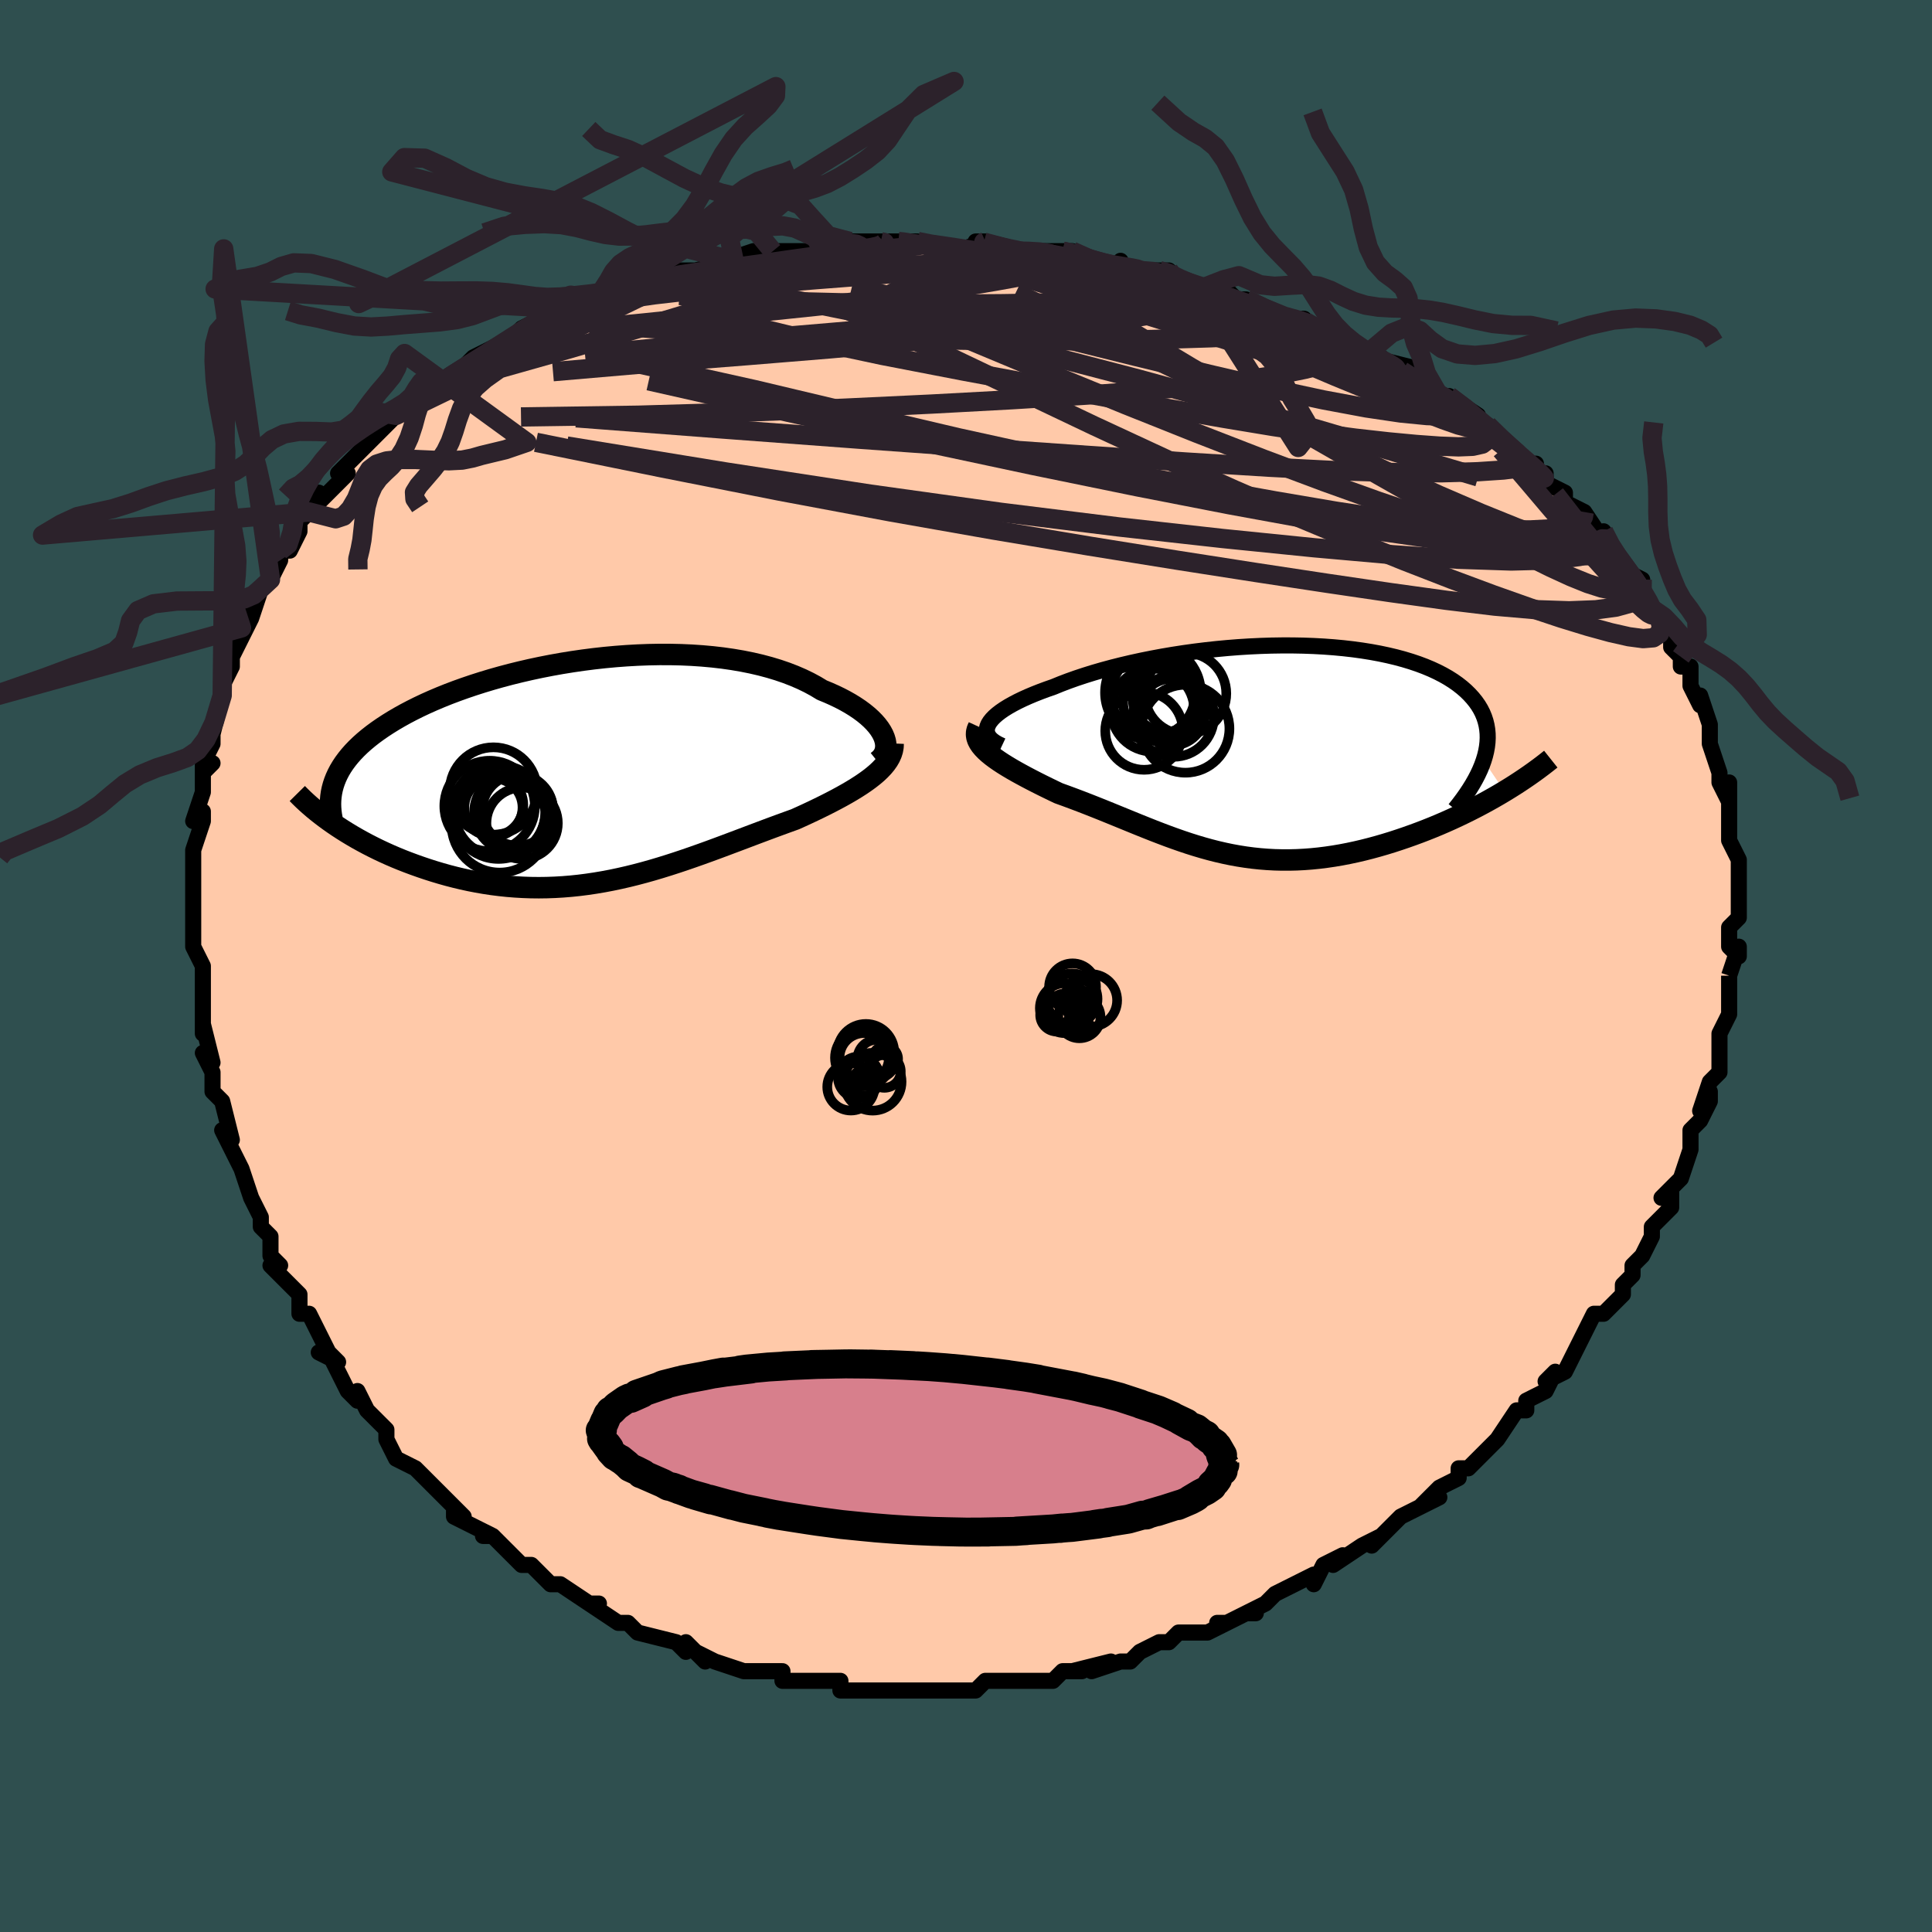 <svg viewBox="-100 -100 200 200" xmlns="http://www.w3.org/2000/svg" width="400" height="400" id="face-svg"><defs><clipPath id="leftEyeClipPath"><polyline points="30.425,-3.804,30.252,-4.129,30.04,-4.457,29.789,-4.787,29.501,-5.116,29.176,-5.444,28.815,-5.77,28.419,-6.093,27.989,-6.411,27.525,-6.723,27.029,-7.03,26.502,-7.329,25.945,-7.62,25.358,-7.902,24.743,-8.175,24.101,-8.439,23.445,-8.835,22.748,-9.212,22.009,-9.57,21.232,-9.906,20.417,-10.221,19.566,-10.513,18.68,-10.781,17.762,-11.026,16.813,-11.246,15.836,-11.442,14.833,-11.613,13.806,-11.76,12.758,-11.881,11.69,-11.978,10.605,-12.051,9.506,-12.1,8.395,-12.125,7.274,-12.127,6.146,-12.106,5.014,-12.063,3.879,-11.999,2.745,-11.914,1.612,-11.809,0.485,-11.684,-0.636,-11.54,-1.748,-11.379,-2.849,-11.201,-3.937,-11.006,-5.01,-10.796,-6.067,-10.571,-7.105,-10.332,-8.123,-10.081,-9.119,-9.817,-10.093,-9.542,-11.043,-9.256,-11.967,-8.961,-12.865,-8.657,-13.735,-8.345,-14.578,-8.026,-15.392,-7.699,-16.176,-7.367,-16.931,-7.03,-17.656,-6.688,-18.35,-6.342,-19.015,-5.993,-19.649,-5.641,-20.254,-5.287,-20.83,-4.93,-21.377,-4.573,-21.896,-4.214,-22.388,-3.854,-22.852,-3.49,-23.29,-3.125,-23.701,-2.757,-24.085,-2.387,-24.442,-2.015,-24.773,-1.641,-25.077,-1.265,-25.356,-0.888,-25.608,-0.51,-25.835,-0.13,-26.036,0.251,-26.212,0.633,-26.364,1.016,-26.485,5.39,-26.026,5.701,-25.552,6.01,-25.062,6.317,-24.558,6.621,-24.038,6.923,-23.504,7.22,-22.956,7.514,-22.394,7.802,-21.818,8.086,-21.229,8.363,-20.628,8.634,-20.014,8.898,-19.388,9.155,-18.75,9.403,-18.099,9.645,-17.432,9.881,-16.75,10.111,-16.054,10.333,-15.345,10.545,-14.622,10.748,-13.888,10.938,-13.142,11.116,-12.385,11.281,-11.619,11.43,-10.843,11.565,-10.059,11.683,-9.266,11.784,-8.467,11.868,-7.661,11.933,-6.849,11.98,-6.031,12.009,-5.209,12.018,-4.383,12.007,-3.553,11.977,-2.719,11.928,-1.883,11.86,-1.045,11.772,-0.205,11.665,0.636,11.54,1.479,11.397,2.322,11.237,3.165,11.059,4.009,10.866,4.852,10.657,5.695,10.434,6.538,10.197,7.379,9.947,8.219,9.686,9.059,9.415,9.896,9.135,10.732,8.846,11.567,8.551,12.399,8.251,13.229,7.946,14.056,7.638,14.88,7.329,15.702,7.019,16.52,6.71,17.333,6.403,18.143,6.099,18.947,5.799,19.745,5.505,20.537,5.216,21.321,4.934,21.964,4.643,22.597,4.352,23.219,4.059,23.829,3.765,24.426,3.47,25.009,3.174,25.576,2.877,26.127,2.58,26.661,2.28,27.175,1.98,27.669,1.678,28.141,1.375,28.589,1.069,29.013,0.761,29.409,0.451"></polyline></clipPath><clipPath id="rightEyeClipPath"><polyline points="-29.23,-2.764,-29.072,-3.019,-28.866,-3.276,-28.614,-3.536,-28.316,-3.797,-27.975,-4.059,-27.592,-4.322,-27.168,-4.584,-26.704,-4.846,-26.204,-5.107,-25.667,-5.366,-25.095,-5.623,-24.49,-5.877,-23.853,-6.128,-23.186,-6.376,-22.49,-6.619,-21.744,-6.924,-20.956,-7.224,-20.128,-7.518,-19.262,-7.806,-18.361,-8.086,-17.426,-8.357,-16.459,-8.619,-15.464,-8.87,-14.442,-9.11,-13.396,-9.338,-12.329,-9.553,-11.243,-9.755,-10.141,-9.942,-9.027,-10.114,-7.901,-10.271,-6.768,-10.411,-5.63,-10.535,-4.489,-10.642,-3.348,-10.732,-2.211,-10.803,-1.078,-10.857,0.046,-10.893,1.16,-10.91,2.262,-10.909,3.348,-10.889,4.417,-10.85,5.467,-10.793,6.496,-10.717,7.502,-10.623,8.482,-10.511,9.436,-10.38,10.362,-10.232,11.257,-10.067,12.122,-9.884,12.955,-9.685,13.755,-9.469,14.52,-9.238,15.25,-8.992,15.945,-8.731,16.604,-8.456,17.226,-8.167,17.812,-7.866,18.361,-7.553,18.873,-7.229,19.349,-6.894,19.789,-6.549,20.194,-6.195,20.563,-5.833,20.899,-5.463,21.202,-5.087,21.472,-4.704,21.709,-4.311,21.913,-3.909,22.083,-3.499,22.221,-3.08,22.326,-2.654,22.399,-2.22,22.44,-1.778,22.449,-1.33,22.426,-0.875,22.372,-0.414,22.287,0.054,22.172,0.527,22.027,1.005,24.184,4.197,23.629,4.528,23.061,4.856,22.48,5.182,21.887,5.505,21.282,5.825,20.666,6.14,20.039,6.451,19.402,6.757,18.755,7.058,18.099,7.352,17.435,7.639,16.763,7.919,16.083,8.191,15.397,8.455,14.701,8.712,13.994,8.963,13.275,9.207,12.548,9.444,11.812,9.67,11.068,9.886,10.319,10.09,9.564,10.282,8.805,10.459,8.043,10.622,7.279,10.769,6.513,10.899,5.745,11.012,4.978,11.108,4.211,11.185,3.445,11.243,2.681,11.282,1.918,11.301,1.158,11.301,0.4,11.282,-0.355,11.242,-1.108,11.183,-1.857,11.104,-2.604,11.006,-3.348,10.889,-4.09,10.754,-4.828,10.6,-5.565,10.43,-6.3,10.243,-7.033,10.04,-7.765,9.823,-8.497,9.592,-9.228,9.347,-9.959,9.091,-10.691,8.825,-11.424,8.548,-12.159,8.264,-12.895,7.972,-13.635,7.675,-14.377,7.373,-15.122,7.068,-15.871,6.762,-16.623,6.455,-17.379,6.148,-18.139,5.844,-18.902,5.543,-19.667,5.246,-20.436,4.955,-21.205,4.67,-21.976,4.392,-22.56,4.113,-23.135,3.833,-23.701,3.554,-24.256,3.275,-24.799,2.996,-25.328,2.718,-25.843,2.441,-26.342,2.165,-26.823,1.89,-27.284,1.615,-27.723,1.342,-28.139,1.069,-28.529,0.797,-28.891,0.526,-29.223,0.255"></polyline></clipPath><filter id="fuzzy"><feTurbulence id="turbulence" baseFrequency="0.05" numOctaves="3" type="noise" result="noise"></feTurbulence><feDisplacementMap in="SourceGraphic" in2="noise" scale="2"></feDisplacementMap></filter><linearGradient id="rainbowGradient" x1="0%" y1="0%" x2="100%" y2="0%"><stop offset="0%" style="stop-color: rgb(165, 42, 42);  stop-opacity: 1"></stop><stop offset="50%" style="stop-color: rgb(220, 208, 186);  stop-opacity: 1"></stop><stop offset="100%" style="stop-color: rgb(185, 55, 55);  stop-opacity: 1"></stop></linearGradient></defs><title>That&#39;s an ugly face</title><desc>CREATED BY XUAN TANG, MORE INFO AT TXSTC55.GITHUB.IO</desc><rect x="-100" y="-100" width="100%" height="100%" opacity="1" fill="rgb(47, 79, 79)"></rect><polyline id="faceContour" points="79,1,79,1,79,3,79,2,79,4,79,5,78,7,78,8,78,10,78,11,77,12,77,12,76,15,77,13,77,14,76,16,75,17,75,19,75,19,74,22,74,22,73,23,72,24,73,23,73,25,71,27,71,28,70,30,69,31,69,32,68,33,68,34,67,35,66,36,66,36,66,36,65,36,63,40,63,40,63,40,62,42,60,43,61,42,60,44,58,45,58,46,57,46,55,49,55,49,54,50,54,50,52,52,52,52,51,52,51,53,49,54,47,56,49,55,45,57,44,58,43,59,42,60,43,59,41,60,41,60,38,62,39,61,37,62,36,64,36,63,32,65,31,66,31,66,29,67,30,67,29,67,27,68,26,68,27,68,25,69,22,69,21,70,21,70,20,70,18,71,17,72,16,72,13,73,15,72,11,73,12,73,10,73,10,73,10,73,9,74,5,74,4,74,3,74,2,74,2,74,1,75,-1,75,-4,75,-5,75,-6,75,-5,75,-6,75,-8,75,-9,75,-10,75,-11,75,-13,75,-13,74,-15,74,-18,74,-17,74,-19,74,-19,73,-22,73,-22,73,-22,73,-23,73,-26,72,-28,71,-27,72,-29,70,-29,71,-30,70,-30,70,-34,69,-35,68,-35,68,-36,68,-36,68,-39,66,-38,66,-39,66,-42,64,-43,64,-43,64,-44,63,-45,62,-45,62,-46,62,-48,60,-49,59,-50,59,-49,59,-53,57,-53,56,-52,57,-54,55,-54,55,-57,52,-57,52,-57,52,-59,51,-60,49,-60,49,-60,48,-62,46,-62,46,-63,44,-63,45,-64,44,-66,40,-67,40,-65,41,-66,40,-68,36,-69,36,-69,35,-69,34,-70,33,-72,31,-71,31,-72,30,-72,28,-73,27,-73,26,-73,26,-74,24,-74,24,-75,21,-75,21,-76,19,-77,17,-76,18,-77,14,-78,13,-78,13,-78,11,-79,9,-78,10,-79,6,-79,7,-79,6,-79,2,-79,4,-79,3,-79,0,-80,-2,-80,-3,-80,-5,-80,-6,-80,-5,-80,-9,-80,-9,-80,-9,-80,-11,-80,-12,-79,-15,-79,-16,-80,-15,-79,-18,-79,-20,-78,-21,-79,-20,-79,-21,-78,-23,-78,-24,-77,-28,-77,-28,-77,-29,-77,-29,-76,-31,-76,-32,-76,-32,-74,-36,-75,-35,-74,-36,-73,-39,-74,-37,-73,-39,-72,-40,-71,-42,-71,-43,-70,-43,-69,-45,-69,-46,-68,-47,-67,-49,-68,-47,-66,-49,-64,-51,-65,-51,-63,-53,-63,-53,-62,-54,-63,-53,-61,-55,-59,-57,-59,-57,-57,-58,-57,-58,-56,-59,-56,-60,-55,-60,-52,-62,-52,-62,-51,-63,-49,-64,-47,-65,-47,-65,-46,-66,-44,-67,-42,-67,-44,-67,-42,-68,-41,-68,-38,-69,-37,-70,-36,-70,-35,-70,-37,-70,-32,-71,-32,-71,-30,-72,-31,-72,-27,-72,-28,-72,-24,-73,-25,-73,-22,-74,-21,-74,-20,-74,-19,-74,-16,-74,-16,-74,-16,-74,-15,-75,-12,-75,-11,-75,-11,-75,-7,-75,-6,-75,-8,-75,-5,-75,-5,-75,-1,-74,2,-75,1,-75,2,-75,6,-74,5,-74,5,-74,10,-74,10,-74,11,-74,13,-73,15,-72,16,-73,16,-72,19,-72,20,-72,21,-72,22,-71,22,-71,24,-70,27,-70,28,-69,28,-69,29,-69,31,-68,33,-67,35,-67,34,-67,37,-66,36,-66,39,-65,40,-64,42,-63,41,-64,43,-63,42,-63,46,-62,45,-61,46,-61,49,-59,51,-58,50,-59,53,-57,52,-57,54,-56,54,-56,56,-54,56,-54,58,-52,59,-52,59,-51,60,-51,60,-50,62,-49,62,-48,64,-47,64,-46,64,-47,66,-44,66,-45,67,-43,67,-43,68,-41,70,-40,70,-39,71,-37,71,-37,72,-36,73,-35,73,-33,74,-32,74,-31,75,-31,75,-30,75,-29,76,-27,76,-28,77,-25,77,-25,77,-23,77,-23,77,-23,78,-20,78,-19,79,-17,79,-19,79,-17,79,-15,79,-14,79,-13,80,-11,80,-11,80,-9,80,-9,80,-8,80,-7,80,-5,79,-4,79,-2,80,-1,80,-2,79,1,79,1" fill="#ffc9a9" stroke="black" stroke-width="1.667" stroke-linejoin="round" filter="url(#fuzzy)"></polyline><g transform="translate(31.558 -22.276)"><polyline id="rightCountour" points="-29.23,-2.764,-29.072,-3.019,-28.866,-3.276,-28.614,-3.536,-28.316,-3.797,-27.975,-4.059,-27.592,-4.322,-27.168,-4.584,-26.704,-4.846,-26.204,-5.107,-25.667,-5.366,-25.095,-5.623,-24.49,-5.877,-23.853,-6.128,-23.186,-6.376,-22.49,-6.619,-21.744,-6.924,-20.956,-7.224,-20.128,-7.518,-19.262,-7.806,-18.361,-8.086,-17.426,-8.357,-16.459,-8.619,-15.464,-8.87,-14.442,-9.11,-13.396,-9.338,-12.329,-9.553,-11.243,-9.755,-10.141,-9.942,-9.027,-10.114,-7.901,-10.271,-6.768,-10.411,-5.63,-10.535,-4.489,-10.642,-3.348,-10.732,-2.211,-10.803,-1.078,-10.857,0.046,-10.893,1.16,-10.91,2.262,-10.909,3.348,-10.889,4.417,-10.85,5.467,-10.793,6.496,-10.717,7.502,-10.623,8.482,-10.511,9.436,-10.38,10.362,-10.232,11.257,-10.067,12.122,-9.884,12.955,-9.685,13.755,-9.469,14.52,-9.238,15.25,-8.992,15.945,-8.731,16.604,-8.456,17.226,-8.167,17.812,-7.866,18.361,-7.553,18.873,-7.229,19.349,-6.894,19.789,-6.549,20.194,-6.195,20.563,-5.833,20.899,-5.463,21.202,-5.087,21.472,-4.704,21.709,-4.311,21.913,-3.909,22.083,-3.499,22.221,-3.08,22.326,-2.654,22.399,-2.22,22.44,-1.778,22.449,-1.33,22.426,-0.875,22.372,-0.414,22.287,0.054,22.172,0.527,22.027,1.005,24.184,4.197,23.629,4.528,23.061,4.856,22.48,5.182,21.887,5.505,21.282,5.825,20.666,6.14,20.039,6.451,19.402,6.757,18.755,7.058,18.099,7.352,17.435,7.639,16.763,7.919,16.083,8.191,15.397,8.455,14.701,8.712,13.994,8.963,13.275,9.207,12.548,9.444,11.812,9.67,11.068,9.886,10.319,10.09,9.564,10.282,8.805,10.459,8.043,10.622,7.279,10.769,6.513,10.899,5.745,11.012,4.978,11.108,4.211,11.185,3.445,11.243,2.681,11.282,1.918,11.301,1.158,11.301,0.4,11.282,-0.355,11.242,-1.108,11.183,-1.857,11.104,-2.604,11.006,-3.348,10.889,-4.09,10.754,-4.828,10.6,-5.565,10.43,-6.3,10.243,-7.033,10.04,-7.765,9.823,-8.497,9.592,-9.228,9.347,-9.959,9.091,-10.691,8.825,-11.424,8.548,-12.159,8.264,-12.895,7.972,-13.635,7.675,-14.377,7.373,-15.122,7.068,-15.871,6.762,-16.623,6.455,-17.379,6.148,-18.139,5.844,-18.902,5.543,-19.667,5.246,-20.436,4.955,-21.205,4.67,-21.976,4.392,-22.56,4.113,-23.135,3.833,-23.701,3.554,-24.256,3.275,-24.799,2.996,-25.328,2.718,-25.843,2.441,-26.342,2.165,-26.823,1.89,-27.284,1.615,-27.723,1.342,-28.139,1.069,-28.529,0.797,-28.891,0.526,-29.223,0.255" fill="white" stroke="white" stroke-width="0" stroke-linejoin="round" filter="url(#fuzzy)"></polyline></g><g transform="translate(-39.008 -20.123)"><polyline id="leftCountour" points="30.425,-3.804,30.252,-4.129,30.04,-4.457,29.789,-4.787,29.501,-5.116,29.176,-5.444,28.815,-5.77,28.419,-6.093,27.989,-6.411,27.525,-6.723,27.029,-7.03,26.502,-7.329,25.945,-7.62,25.358,-7.902,24.743,-8.175,24.101,-8.439,23.445,-8.835,22.748,-9.212,22.009,-9.57,21.232,-9.906,20.417,-10.221,19.566,-10.513,18.68,-10.781,17.762,-11.026,16.813,-11.246,15.836,-11.442,14.833,-11.613,13.806,-11.76,12.758,-11.881,11.69,-11.978,10.605,-12.051,9.506,-12.1,8.395,-12.125,7.274,-12.127,6.146,-12.106,5.014,-12.063,3.879,-11.999,2.745,-11.914,1.612,-11.809,0.485,-11.684,-0.636,-11.54,-1.748,-11.379,-2.849,-11.201,-3.937,-11.006,-5.01,-10.796,-6.067,-10.571,-7.105,-10.332,-8.123,-10.081,-9.119,-9.817,-10.093,-9.542,-11.043,-9.256,-11.967,-8.961,-12.865,-8.657,-13.735,-8.345,-14.578,-8.026,-15.392,-7.699,-16.176,-7.367,-16.931,-7.03,-17.656,-6.688,-18.35,-6.342,-19.015,-5.993,-19.649,-5.641,-20.254,-5.287,-20.83,-4.93,-21.377,-4.573,-21.896,-4.214,-22.388,-3.854,-22.852,-3.49,-23.29,-3.125,-23.701,-2.757,-24.085,-2.387,-24.442,-2.015,-24.773,-1.641,-25.077,-1.265,-25.356,-0.888,-25.608,-0.51,-25.835,-0.13,-26.036,0.251,-26.212,0.633,-26.364,1.016,-26.485,5.39,-26.026,5.701,-25.552,6.01,-25.062,6.317,-24.558,6.621,-24.038,6.923,-23.504,7.22,-22.956,7.514,-22.394,7.802,-21.818,8.086,-21.229,8.363,-20.628,8.634,-20.014,8.898,-19.388,9.155,-18.75,9.403,-18.099,9.645,-17.432,9.881,-16.75,10.111,-16.054,10.333,-15.345,10.545,-14.622,10.748,-13.888,10.938,-13.142,11.116,-12.385,11.281,-11.619,11.43,-10.843,11.565,-10.059,11.683,-9.266,11.784,-8.467,11.868,-7.661,11.933,-6.849,11.98,-6.031,12.009,-5.209,12.018,-4.383,12.007,-3.553,11.977,-2.719,11.928,-1.883,11.86,-1.045,11.772,-0.205,11.665,0.636,11.54,1.479,11.397,2.322,11.237,3.165,11.059,4.009,10.866,4.852,10.657,5.695,10.434,6.538,10.197,7.379,9.947,8.219,9.686,9.059,9.415,9.896,9.135,10.732,8.846,11.567,8.551,12.399,8.251,13.229,7.946,14.056,7.638,14.88,7.329,15.702,7.019,16.52,6.71,17.333,6.403,18.143,6.099,18.947,5.799,19.745,5.505,20.537,5.216,21.321,4.934,21.964,4.643,22.597,4.352,23.219,4.059,23.829,3.765,24.426,3.47,25.009,3.174,25.576,2.877,26.127,2.58,26.661,2.28,27.175,1.98,27.669,1.678,28.141,1.375,28.589,1.069,29.013,0.761,29.409,0.451" fill="white" stroke="white" stroke-width="0" stroke-linejoin="round" filter="url(#fuzzy)"></polyline></g><g transform="translate(31.558 -22.276)"><polyline id="rightUpper" points="-27.839,-0.518,-28.243,-0.708,-28.584,-0.907,-28.864,-1.115,-29.085,-1.331,-29.246,-1.555,-29.351,-1.786,-29.4,-2.023,-29.396,-2.266,-29.338,-2.513,-29.23,-2.764,-29.072,-3.019,-28.866,-3.276,-28.614,-3.536,-28.316,-3.797,-27.975,-4.059,-27.592,-4.322,-27.168,-4.584,-26.704,-4.846,-26.204,-5.107,-25.667,-5.366,-25.095,-5.623,-24.49,-5.877,-23.853,-6.128,-23.186,-6.376,-22.49,-6.619,-21.744,-6.924,-20.956,-7.224,-20.128,-7.518,-19.262,-7.806,-18.361,-8.086,-17.426,-8.357,-16.459,-8.619,-15.464,-8.87,-14.442,-9.11,-13.396,-9.338,-12.329,-9.553,-11.243,-9.755,-10.141,-9.942,-9.027,-10.114,-7.901,-10.271,-6.768,-10.411,-5.63,-10.535,-4.489,-10.642,-3.348,-10.732,-2.211,-10.803,-1.078,-10.857,0.046,-10.893,1.16,-10.91,2.262,-10.909,3.348,-10.889,4.417,-10.85,5.467,-10.793,6.496,-10.717,7.502,-10.623,8.482,-10.511,9.436,-10.38,10.362,-10.232,11.257,-10.067,12.122,-9.884,12.955,-9.685,13.755,-9.469,14.52,-9.238,15.25,-8.992,15.945,-8.731,16.604,-8.456,17.226,-8.167,17.812,-7.866,18.361,-7.553,18.873,-7.229,19.349,-6.894,19.789,-6.549,20.194,-6.195,20.563,-5.833,20.899,-5.463,21.202,-5.087,21.472,-4.704,21.709,-4.311,21.913,-3.909,22.083,-3.499,22.221,-3.08,22.326,-2.654,22.399,-2.22,22.44,-1.778,22.449,-1.33,22.426,-0.875,22.372,-0.414,22.287,0.054,22.172,0.527,22.027,1.005,21.853,1.489,21.65,1.978,21.418,2.472,21.159,2.97,20.873,3.473,20.56,3.979,20.221,4.489,19.858,5.003,19.469,5.521,19.057,6.041" fill="none" stroke="black" stroke-width="1.667" stroke-linejoin="round" filter="url(#fuzzy)"></polyline><polyline id="rightLower" points="-30.256,-2.499,-30.387,-2.213,-30.457,-1.931,-30.469,-1.652,-30.427,-1.376,-30.335,-1.102,-30.194,-0.829,-30.01,-0.557,-29.785,-0.287,-29.522,-0.016,-29.223,0.255,-28.891,0.526,-28.529,0.797,-28.139,1.069,-27.723,1.342,-27.284,1.615,-26.823,1.89,-26.342,2.165,-25.843,2.441,-25.328,2.718,-24.799,2.996,-24.256,3.275,-23.701,3.554,-23.135,3.833,-22.56,4.113,-21.976,4.392,-21.205,4.67,-20.436,4.955,-19.667,5.246,-18.902,5.543,-18.139,5.844,-17.379,6.148,-16.623,6.455,-15.871,6.762,-15.122,7.068,-14.377,7.373,-13.635,7.675,-12.895,7.972,-12.159,8.264,-11.424,8.548,-10.691,8.825,-9.959,9.091,-9.228,9.347,-8.497,9.592,-7.765,9.823,-7.033,10.04,-6.3,10.243,-5.565,10.43,-4.828,10.6,-4.09,10.754,-3.348,10.889,-2.604,11.006,-1.857,11.104,-1.108,11.183,-0.355,11.242,0.4,11.282,1.158,11.301,1.918,11.301,2.681,11.282,3.445,11.243,4.211,11.185,4.978,11.108,5.745,11.012,6.513,10.899,7.279,10.769,8.043,10.622,8.805,10.459,9.564,10.282,10.319,10.09,11.068,9.886,11.812,9.67,12.548,9.444,13.275,9.207,13.994,8.963,14.701,8.712,15.397,8.455,16.083,8.191,16.763,7.919,17.435,7.639,18.099,7.352,18.755,7.058,19.402,6.757,20.039,6.451,20.666,6.14,21.282,5.825,21.887,5.505,22.48,5.182,23.061,4.856,23.629,4.528,24.184,4.197,24.726,3.865,25.255,3.532,25.769,3.198,26.27,2.863,26.756,2.529,27.229,2.194,27.687,1.86,28.132,1.526,28.562,1.193,28.979,0.861" fill="none" stroke="black" stroke-width="2.222" stroke-linejoin="round" filter="url(#fuzzy)"></polyline><!--[--><circle r="4.351" cx="-12.2" cy="-5.827" stroke="black" fill="none" stroke-width="1" filter="url(#fuzzy)" clip-path="url(#rightEyeClipPath)"></circle><circle r="4.221" cx="-8.835" cy="-5.931" stroke="black" fill="none" stroke-width="1" filter="url(#fuzzy)" clip-path="url(#rightEyeClipPath)"></circle><circle r="4.019" cx="-13.123" cy="-2.054" stroke="black" fill="none" stroke-width="1" filter="url(#fuzzy)" clip-path="url(#rightEyeClipPath)"></circle><circle r="4.115" cx="-11.184" cy="-5.092" stroke="black" fill="none" stroke-width="1" filter="url(#fuzzy)" clip-path="url(#rightEyeClipPath)"></circle><circle r="4.193" cx="-10.082" cy="-3.573" stroke="black" fill="none" stroke-width="1" filter="url(#fuzzy)" clip-path="url(#rightEyeClipPath)"></circle><circle r="4.953" cx="-12.212" cy="-6.026" stroke="black" fill="none" stroke-width="1" filter="url(#fuzzy)" clip-path="url(#rightEyeClipPath)"></circle><circle r="3.462" cx="-10.253" cy="-4.006" stroke="black" fill="none" stroke-width="1" filter="url(#fuzzy)" clip-path="url(#rightEyeClipPath)"></circle><circle r="3.409" cx="-10.886" cy="-5.379" stroke="black" fill="none" stroke-width="1" filter="url(#fuzzy)" clip-path="url(#rightEyeClipPath)"></circle><circle r="4.299" cx="-12.231" cy="-4.218" stroke="black" fill="none" stroke-width="1" filter="url(#fuzzy)" clip-path="url(#rightEyeClipPath)"></circle><circle r="4.553" cx="-8.842" cy="-2.289" stroke="black" fill="none" stroke-width="1" filter="url(#fuzzy)" clip-path="url(#rightEyeClipPath)"></circle><!--]--></g><g transform="translate(-39.008 -20.123)"><polyline id="leftUpper" points="29.839,-1.058,30.096,-1.264,30.308,-1.49,30.475,-1.735,30.597,-1.996,30.675,-2.272,30.709,-2.561,30.701,-2.86,30.65,-3.168,30.558,-3.483,30.425,-3.804,30.252,-4.129,30.04,-4.457,29.789,-4.787,29.501,-5.116,29.176,-5.444,28.815,-5.77,28.419,-6.093,27.989,-6.411,27.525,-6.723,27.029,-7.03,26.502,-7.329,25.945,-7.62,25.358,-7.902,24.743,-8.175,24.101,-8.439,23.445,-8.835,22.748,-9.212,22.009,-9.57,21.232,-9.906,20.417,-10.221,19.566,-10.513,18.68,-10.781,17.762,-11.026,16.813,-11.246,15.836,-11.442,14.833,-11.613,13.806,-11.76,12.758,-11.881,11.69,-11.978,10.605,-12.051,9.506,-12.1,8.395,-12.125,7.274,-12.127,6.146,-12.106,5.014,-12.063,3.879,-11.999,2.745,-11.914,1.612,-11.809,0.485,-11.684,-0.636,-11.54,-1.748,-11.379,-2.849,-11.201,-3.937,-11.006,-5.01,-10.796,-6.067,-10.571,-7.105,-10.332,-8.123,-10.081,-9.119,-9.817,-10.093,-9.542,-11.043,-9.256,-11.967,-8.961,-12.865,-8.657,-13.735,-8.345,-14.578,-8.026,-15.392,-7.699,-16.176,-7.367,-16.931,-7.03,-17.656,-6.688,-18.35,-6.342,-19.015,-5.993,-19.649,-5.641,-20.254,-5.287,-20.83,-4.93,-21.377,-4.573,-21.896,-4.214,-22.388,-3.854,-22.852,-3.49,-23.29,-3.125,-23.701,-2.757,-24.085,-2.387,-24.442,-2.015,-24.773,-1.641,-25.077,-1.265,-25.356,-0.888,-25.608,-0.51,-25.835,-0.13,-26.036,0.251,-26.212,0.633,-26.364,1.016,-26.491,1.4,-26.595,1.785,-26.675,2.17,-26.732,2.557,-26.767,2.943,-26.78,3.331,-26.771,3.719,-26.741,4.107,-26.691,4.496,-26.621,4.885" fill="none" stroke="black" stroke-width="2.222" stroke-linejoin="round" filter="url(#fuzzy)"></polyline><polyline id="leftLower" points="31.467,-2.917,31.451,-2.548,31.386,-2.188,31.275,-1.837,31.121,-1.494,30.926,-1.157,30.691,-0.826,30.42,-0.5,30.115,-0.179,29.778,0.138,29.409,0.451,29.013,0.761,28.589,1.069,28.141,1.375,27.669,1.678,27.175,1.98,26.661,2.28,26.127,2.58,25.576,2.877,25.009,3.174,24.426,3.47,23.829,3.765,23.219,4.059,22.597,4.352,21.964,4.643,21.321,4.934,20.537,5.216,19.745,5.505,18.947,5.799,18.143,6.099,17.333,6.403,16.52,6.71,15.702,7.019,14.88,7.329,14.056,7.638,13.229,7.946,12.399,8.251,11.567,8.551,10.732,8.846,9.896,9.135,9.059,9.415,8.219,9.686,7.379,9.947,6.538,10.197,5.695,10.434,4.852,10.657,4.009,10.866,3.165,11.059,2.322,11.237,1.479,11.397,0.636,11.54,-0.205,11.665,-1.045,11.772,-1.883,11.86,-2.719,11.928,-3.553,11.977,-4.383,12.007,-5.209,12.018,-6.031,12.009,-6.849,11.98,-7.661,11.933,-8.467,11.868,-9.266,11.784,-10.059,11.683,-10.843,11.565,-11.619,11.43,-12.385,11.281,-13.142,11.116,-13.888,10.938,-14.622,10.748,-15.345,10.545,-16.054,10.333,-16.75,10.111,-17.432,9.881,-18.099,9.645,-18.75,9.403,-19.388,9.155,-20.014,8.898,-20.628,8.634,-21.229,8.363,-21.818,8.086,-22.394,7.802,-22.956,7.514,-23.504,7.22,-24.038,6.923,-24.558,6.621,-25.062,6.317,-25.552,6.01,-26.026,5.701,-26.485,5.39,-26.928,5.078,-27.355,4.765,-27.767,4.452,-28.163,4.139,-28.544,3.826,-28.909,3.513,-29.258,3.201,-29.592,2.89,-29.911,2.579,-30.216,2.27" fill="none" stroke="black" stroke-width="2.222" stroke-linejoin="round" filter="url(#fuzzy)"></polyline><!--[--><circle r="3.697" cx="-6.944" cy="5.343" stroke="black" fill="none" stroke-width="1" filter="url(#fuzzy)" clip-path="url(#leftEyeClipPath)"></circle><circle r="3.213" cx="-10.033" cy="3.468" stroke="black" fill="none" stroke-width="1" filter="url(#fuzzy)" clip-path="url(#leftEyeClipPath)"></circle><circle r="4.724" cx="-9.231" cy="4.092" stroke="black" fill="none" stroke-width="1" filter="url(#fuzzy)" clip-path="url(#leftEyeClipPath)"></circle><circle r="4.686" cx="-10.308" cy="3.561" stroke="black" fill="none" stroke-width="1" filter="url(#fuzzy)" clip-path="url(#leftEyeClipPath)"></circle><circle r="3.673" cx="-7.402" cy="4.001" stroke="black" fill="none" stroke-width="1" filter="url(#fuzzy)" clip-path="url(#leftEyeClipPath)"></circle><circle r="4.097" cx="-7.813" cy="4.224" stroke="black" fill="none" stroke-width="1" filter="url(#fuzzy)" clip-path="url(#leftEyeClipPath)"></circle><circle r="4.834" cx="-9.383" cy="4.203" stroke="black" fill="none" stroke-width="1" filter="url(#fuzzy)" clip-path="url(#leftEyeClipPath)"></circle><circle r="3.013" cx="-9.912" cy="3.71" stroke="black" fill="none" stroke-width="1" filter="url(#fuzzy)" clip-path="url(#leftEyeClipPath)"></circle><circle r="4.52" cx="-9.913" cy="2.005" stroke="black" fill="none" stroke-width="1" filter="url(#fuzzy)" clip-path="url(#leftEyeClipPath)"></circle><circle r="4.97" cx="-9.269" cy="5.482" stroke="black" fill="none" stroke-width="1" filter="url(#fuzzy)" clip-path="url(#leftEyeClipPath)"></circle><!--]--></g><g id="hairs"><!--[--><polyline points="66,-44,66.273,-44.088,66.8,-43.382,67.464,-42.433,68.193,-41.428,68.879,-40.479,69.433,-39.673,69.811,-39.061,70.006,-38.667,70.015,-38.493,69.824,-38.548,69.405,-38.871,68.722,-39.53,67.743,-40.598,66.448,-42.105,64.851,-44.021,63.007,-46.272,61.008,-48.842" fill="none" stroke="rgb(44, 34, 43)" stroke-width="2" stroke-linejoin="round" filter="url(#fuzzy)"></polyline><polyline points="67,-43,67.329,-42.459,67.966,-41.522,68.489,-40.625,68.736,-39.893,68.695,-39.363,68.385,-39.029,67.812,-38.873,66.965,-38.896,65.829,-39.123,64.384,-39.583,62.614,-40.299,60.5,-41.271,58.028,-42.492,55.187,-43.956,51.962,-45.67,48.331,-47.653,44.266,-49.927,39.732,-52.503,34.707,-55.382,29.192,-58.549,23.244,-61.998,16.979,-65.757,10.311,-69.969" fill="none" stroke="rgb(44, 34, 43)" stroke-width="2" stroke-linejoin="round" filter="url(#fuzzy)"></polyline><polyline points="22,-71,23.854,-70.312,25.04,-69.835,25.359,-69.426,24.992,-69.032,24.104,-68.61,22.721,-68.154,20.77,-67.69,18.152,-67.237,14.798,-66.788,10.674,-66.316,5.767,-65.792,0.051,-65.203,-6.539,-64.561,-14.089,-63.885,-22.649,-63.184,-32.189,-62.435,-42.756,-61.525" fill="none" stroke="rgb(44, 34, 43)" stroke-width="2" stroke-linejoin="round" filter="url(#fuzzy)"></polyline><polyline points="50,-59,51.692,-57.72,52.386,-57.052,52.797,-56.577,53.03,-56.173,53.038,-55.851,52.744,-55.675,52.074,-55.71,50.976,-55.997,49.422,-56.542,47.396,-57.326,44.883,-58.329,41.856,-59.549,38.275,-61.018,34.081,-62.799,29.189,-64.967,23.505,-67.596,17.028,-70.678" fill="none" stroke="rgb(44, 34, 43)" stroke-width="2" stroke-linejoin="round" filter="url(#fuzzy)"></polyline><polyline points="29,-69,30.935,-68.086,32.714,-67.36,34.256,-66.745,35.682,-66.119,37.117,-65.418,38.607,-64.644,40.124,-63.834,41.601,-63.043,42.978,-62.313,44.227,-61.659,45.355,-61.074,46.383,-60.539,47.325,-60.04,48.177,-59.582,48.905,-59.19,49.447,-58.904,49.714,-58.771,49.607,-58.841,49.057,-59.151,48.086,-59.721,46.799,-60.537,45.142,-61.603" fill="none" stroke="rgb(44, 34, 43)" stroke-width="2" stroke-linejoin="round" filter="url(#fuzzy)"></polyline><polyline points="29,-69,30.78,-68.137,32.086,-67.562,32.834,-67.186,33.141,-66.869,33.122,-66.538,32.815,-66.181,32.186,-65.829,31.168,-65.526,29.702,-65.297,27.767,-65.142,25.367,-65.034,22.523,-64.945,19.248,-64.858,15.543,-64.778,11.377,-64.723,6.687,-64.712,1.372,-64.756,-4.663,-64.855,-11.447,-65.009,-18.874,-65.238,-26.727,-65.59,-34.871,-66.152" fill="none" stroke="rgb(44, 34, 43)" stroke-width="2" stroke-linejoin="round" filter="url(#fuzzy)"></polyline><polyline points="-32,-71,-31.079,-71.082,-28.902,-70.961,-25.677,-70.477,-21.494,-69.695,-16.484,-68.704,-10.77,-67.544,-4.438,-66.202,2.458,-64.644,9.876,-62.84,17.768,-60.785,26.085,-58.504,34.781,-56.028,43.801,-53.378,53.02,-50.629" fill="none" stroke="rgb(44, 34, 43)" stroke-width="2" stroke-linejoin="round" filter="url(#fuzzy)"></polyline><polyline points="58,-52,58.233,-51.817,57.387,-51.562,55.632,-51.344,52.963,-51.167,49.301,-51.06,44.54,-51.077,38.578,-51.266,31.338,-51.637,22.784,-52.171,12.892,-52.84,1.626,-53.626,-11.048,-54.535,-25.082,-55.581,-40.353,-56.751" fill="none" stroke="rgb(44, 34, 43)" stroke-width="2" stroke-linejoin="round" filter="url(#fuzzy)"></polyline><polyline points="10,-74,10.47,-73.902,11.671,-73.547,13.216,-73.079,14.83,-72.64,16.399,-72.273,17.891,-71.967,19.284,-71.695,20.545,-71.434,21.645,-71.172,22.568,-70.914,23.309,-70.681,23.856,-70.499,24.178,-70.394,24.227,-70.379,23.946,-70.452,23.288,-70.599,22.224,-70.814,20.74,-71.109,18.814,-71.51,16.342,-72.047" fill="none" stroke="rgb(44, 34, 43)" stroke-width="2" stroke-linejoin="round" filter="url(#fuzzy)"></polyline><polyline points="50,-59,51.484,-57.773,51.572,-57.245,50.942,-57.002,49.679,-56.915,47.728,-56.98,45.013,-57.245,41.46,-57.77,37.001,-58.602,31.578,-59.767,25.137,-61.266,17.636,-63.085,9.048,-65.211,-0.688,-67.636,-11.81,-70.309" fill="none" stroke="rgb(44, 34, 43)" stroke-width="2" stroke-linejoin="round" filter="url(#fuzzy)"></polyline><polyline points="22,-71,22.788,-70.697,24.468,-70.142,26.296,-69.525,28.029,-68.883,29.706,-68.211,31.411,-67.503,33.16,-66.774,34.904,-66.05,36.583,-65.351,38.16,-64.681,39.622,-64.038,40.966,-63.426,42.165,-62.864,43.17,-62.387,43.921,-62.038,44.379,-61.846,44.547,-61.816,44.464,-61.926,44.166,-62.144,43.664,-62.444,42.988,-62.795,42.286,-63.102" fill="none" stroke="rgb(44, 34, 43)" stroke-width="2" stroke-linejoin="round" filter="url(#fuzzy)"></polyline><polyline points="2,-75,1.847,-74.934,2.678,-74.71,3.656,-74.454,4.497,-74.257,5.186,-74.118,5.702,-73.995,5.974,-73.846,5.915,-73.657,5.45,-73.445,4.52,-73.241,3.079,-73.067,1.095,-72.918,-1.465,-72.767,-4.644,-72.587,-8.497,-72.363,-13.075,-72.121,-18.384,-71.93,-24.296,-71.877" fill="none" stroke="rgb(44, 34, 43)" stroke-width="2" stroke-linejoin="round" filter="url(#fuzzy)"></polyline><polyline points="70,-40,69.989,-38.947,69.624,-38.113,68.744,-37.553,67.292,-37.152,65.21,-36.876,62.447,-36.769,58.964,-36.887,54.734,-37.254,49.738,-37.855,43.96,-38.653,37.388,-39.618,30.01,-40.737,21.809,-42.015,12.77,-43.469,2.889,-45.122,-7.804,-47.005,-19.256,-49.148,-31.447,-51.558,-44.517,-54.212" fill="none" stroke="rgb(44, 34, 43)" stroke-width="2" stroke-linejoin="round" filter="url(#fuzzy)"></polyline><polyline points="21,-72,21.523,-71.311,21.716,-70.799,21.611,-70.309,20.88,-69.824,19.288,-69.345,16.797,-68.865,13.458,-68.362,9.272,-67.821,4.144,-67.241,-2.063,-66.627,-9.459,-65.969,-18.109,-65.233,-28.085,-64.357,-39.438,-63.278" fill="none" stroke="rgb(44, 34, 43)" stroke-width="2" stroke-linejoin="round" filter="url(#fuzzy)"></polyline><polyline points="35,-67,35.153,-66.695,36.214,-66.099,37.574,-65.357,39.064,-64.542,40.546,-63.734,41.939,-62.982,43.236,-62.282,44.469,-61.605,45.669,-60.925,46.842,-60.243,47.97,-59.581,49.018,-58.974,49.938,-58.463,50.67,-58.08,51.153,-57.846,51.334,-57.774,51.168,-57.874,50.603,-58.173,49.594,-58.718,48.183,-59.548,46.708,-60.632" fill="none" stroke="rgb(44, 34, 43)" stroke-width="2" stroke-linejoin="round" filter="url(#fuzzy)"></polyline><polyline points="-7,-75,-6.496,-74.953,-5.621,-74.804,-3.89,-74.546,-1.479,-74.216,1.3,-73.852,4.183,-73.458,7.029,-73.017,9.793,-72.525,12.472,-72.004,15.076,-71.492,17.61,-71.016,20.059,-70.573,22.36,-70.146,24.398,-69.729,26.027,-69.365,27.129,-69.147,27.694,-69.123" fill="none" stroke="rgb(44, 34, 43)" stroke-width="2" stroke-linejoin="round" filter="url(#fuzzy)"></polyline><polyline points="50,-59,51.781,-57.666,52.761,-56.829,53.648,-56.086,54.543,-55.329,55.399,-54.585,56.141,-53.931,56.695,-53.445,56.995,-53.179,57.005,-53.151,56.711,-53.357,56.104,-53.787,55.138,-54.456,53.687,-55.434,51.541,-56.855,48.523,-58.827" fill="none" stroke="rgb(44, 34, 43)" stroke-width="2" stroke-linejoin="round" filter="url(#fuzzy)"></polyline><polyline points="-42,-68,-40.438,-68.323,-38.532,-68.905,-36.748,-69.425,-35.079,-69.831,-33.38,-70.179,-31.544,-70.53,-29.552,-70.907,-27.454,-71.302,-25.31,-71.694,-23.164,-72.068,-21.043,-72.425,-18.967,-72.774,-16.965,-73.12,-15.077,-73.46,-13.352,-73.773,-11.848,-74.037,-10.626,-74.24,-9.725,-74.392,-9.143,-74.52,-8.803,-74.648,-8.584,-74.781,-8.455,-74.901,-8.82,-74.979" fill="none" stroke="rgb(44, 34, 43)" stroke-width="2" stroke-linejoin="round" filter="url(#fuzzy)"></polyline><polyline points="66,-45,66.727,-43.589,67.426,-42.478,68.226,-41.371,69.009,-40.298,69.683,-39.321,70.223,-38.473,70.637,-37.759,70.931,-37.172,71.098,-36.72,71.118,-36.433,70.973,-36.352,70.648,-36.512,70.137,-36.923,69.44,-37.577,68.561,-38.465,67.489,-39.591,66.198,-40.985,64.643,-42.698,62.787,-44.782,60.621,-47.277,58.162,-50.178,55.397,-53.42" fill="none" stroke="rgb(44, 34, 43)" stroke-width="2" stroke-linejoin="round" filter="url(#fuzzy)"></polyline><polyline points="20,-72,20.995,-71.703,22.153,-71.146,23.634,-70.516,25.407,-69.864,27.272,-69.218,29.038,-68.604,30.61,-68.045,31.972,-67.562,33.115,-67.175,33.991,-66.908,34.518,-66.78,34.618,-66.79,34.211,-66.92,33.107,-67.224" fill="none" stroke="rgb(44, 34, 43)" stroke-width="2" stroke-linejoin="round" filter="url(#fuzzy)"></polyline><polyline points="6,-74,5.67,-74,6.469,-73.986,7.617,-73.917,8.631,-73.748,9.371,-73.48,9.811,-73.156,9.936,-72.824,9.728,-72.511,9.167,-72.216,8.232,-71.924,6.904,-71.614,5.169,-71.27,3.021,-70.882,0.445,-70.448,-2.592,-69.968,-6.139,-69.449,-10.235,-68.907,-14.872,-68.36,-20.005,-67.824,-25.629,-67.293,-31.896,-66.72,-39.058,-65.997" fill="none" stroke="rgb(44, 34, 43)" stroke-width="2" stroke-linejoin="round" filter="url(#fuzzy)"></polyline><polyline points="16,-72,18.157,-71.991,19.408,-71.892,20.207,-71.664,20.795,-71.345,21.285,-70.987,21.667,-70.633,21.857,-70.307,21.771,-70.02,21.363,-69.768,20.619,-69.542,19.524,-69.334,18.046,-69.145,16.143,-68.977,13.78,-68.835,10.944,-68.718,7.633,-68.626,3.843,-68.561,-0.454,-68.528,-5.311,-68.537,-10.756,-68.605,-16.73,-68.751,-23.062,-69.006,-29.681,-69.416" fill="none" stroke="rgb(44, 34, 43)" stroke-width="2" stroke-linejoin="round" filter="url(#fuzzy)"></polyline><polyline points="54,-56,54.538,-55.465,55.492,-54.541,56.505,-53.607,57.452,-52.772,58.259,-52.072,58.9,-51.503,59.38,-51.051,59.708,-50.714,59.87,-50.516,59.83,-50.497,59.542,-50.701,58.972,-51.158,58.097,-51.879,56.896,-52.862,55.315,-54.115,53.224,-55.692,50.311,-57.815" fill="none" stroke="rgb(44, 34, 43)" stroke-width="2" stroke-linejoin="round" filter="url(#fuzzy)"></polyline><polyline points="66,-44,66.105,-44.18,66.117,-43.742,65.915,-43.214,65.415,-42.761,64.498,-42.479,63.076,-42.438,61.117,-42.676,58.615,-43.201,55.557,-44.002,51.911,-45.075,47.639,-46.434,42.711,-48.105,37.121,-50.107,30.883,-52.444,24.018,-55.107,16.519,-58.1,8.316,-61.457,-0.705,-65.221,-10.548,-69.395" fill="none" stroke="rgb(44, 34, 43)" stroke-width="2" stroke-linejoin="round" filter="url(#fuzzy)"></polyline><polyline points="-37,-70,-33.606,-70.691,-31.465,-71.171,-29.558,-71.552,-27.518,-71.861,-25.267,-72.15,-22.86,-72.464,-20.381,-72.813,-17.909,-73.169,-15.504,-73.495,-13.206,-73.764,-11.048,-73.978,-9.072,-74.155,-7.342,-74.312,-5.947,-74.447,-5.01,-74.55,-4.679,-74.646,-4.952,-74.815" fill="none" stroke="rgb(44, 34, 43)" stroke-width="2" stroke-linejoin="round" filter="url(#fuzzy)"></polyline><polyline points="66,-44,65.868,-44.218,65.166,-43.878,63.773,-43.506,61.621,-43.263,58.578,-43.24,54.51,-43.497,49.343,-44.072,43.067,-44.977,35.705,-46.206,27.263,-47.749,17.698,-49.613,6.933,-51.817,-5.091,-54.38,-18.351,-57.308,-32.846,-60.578" fill="none" stroke="rgb(44, 34, 43)" stroke-width="2" stroke-linejoin="round" filter="url(#fuzzy)"></polyline><polyline points="52,-57,53.251,-56.275,53.843,-55.624,54.076,-54.978,53.961,-54.422,53.439,-54.022,52.456,-53.8,50.989,-53.742,49.044,-53.814,46.627,-53.989,43.728,-54.261,40.314,-54.644,36.347,-55.166,31.795,-55.849,26.639,-56.703,20.87,-57.718,14.469,-58.876,7.411,-60.166,-0.316,-61.595,-8.655,-63.207,-17.486,-65.091,-26.811,-67.348" fill="none" stroke="rgb(44, 34, 43)" stroke-width="2" stroke-linejoin="round" filter="url(#fuzzy)"></polyline><polyline points="40,-64,40.865,-63.566,40.699,-63.425,40.037,-63.189,38.928,-62.814,37.299,-62.327,35.071,-61.768,32.172,-61.178,28.516,-60.596,24.005,-60.048,18.555,-59.545,12.129,-59.074,4.737,-58.619,-3.576,-58.171,-12.771,-57.736,-22.861,-57.338,-33.931,-57.017,-46.065,-56.838" fill="none" stroke="rgb(44, 34, 43)" stroke-width="2" stroke-linejoin="round" filter="url(#fuzzy)"></polyline><polyline points="-47,-65,-45.782,-65.868,-44.534,-66.482,-43.61,-66.895,-42.909,-67.218,-42.263,-67.498,-41.653,-67.717,-41.211,-67.818,-41.119,-67.73,-41.506,-67.395,-42.407,-66.792,-43.788,-65.93,-45.6,-64.821,-47.826,-63.462,-50.491,-61.83,-53.615,-59.934" fill="none" stroke="rgb(44, 34, 43)" stroke-width="2" stroke-linejoin="round" filter="url(#fuzzy)"></polyline><polyline points="66,-45,66.206,-43.724,65.341,-42.96,63.527,-42.394,60.612,-42.033,56.449,-41.926,50.974,-42.107,44.174,-42.574,36.045,-43.297,26.579,-44.254,15.77,-45.458,3.616,-46.966,-9.907,-48.85,-24.87,-51.144,-41.335,-53.829" fill="none" stroke="rgb(44, 34, 43)" stroke-width="2" stroke-linejoin="round" filter="url(#fuzzy)"></polyline><polyline points="11,-74,12.905,-73.146,14.655,-72.589,16.33,-72.173,18.061,-71.77,19.856,-71.334,21.654,-70.851,23.411,-70.321,25.128,-69.753,26.825,-69.167,28.5,-68.585,30.115,-68.027,31.611,-67.512,32.932,-67.053,34.033,-66.674,34.875,-66.402,35.415,-66.269,35.616,-66.286,35.479,-66.432,35.051,-66.652,34.355,-66.867" fill="none" stroke="rgb(44, 34, 43)" stroke-width="2" stroke-linejoin="round" filter="url(#fuzzy)"></polyline><polyline points="-5,-75,-3.628,-74.73,-1.04,-74.348,1.678,-73.919,4.398,-73.327,7.239,-72.532,10.277,-71.576,13.536,-70.518,17.015,-69.393,20.682,-68.207,24.47,-66.952,28.292,-65.637,32.068,-64.301,35.736,-63.003,39.259,-61.788,42.637,-60.655,45.908,-59.548,49.19,-58.386" fill="none" stroke="rgb(44, 34, 43)" stroke-width="2" stroke-linejoin="round" filter="url(#fuzzy)"></polyline><polyline points="64,-47,63.911,-46.498,63.714,-46.137,63.189,-45.767,62.162,-45.467,60.585,-45.258,58.454,-45.144,55.749,-45.143,52.426,-45.298,48.438,-45.655,43.743,-46.247,38.305,-47.08,32.089,-48.137,25.063,-49.402,17.225,-50.884,8.605,-52.624,-0.749,-54.675,-10.861,-57.048,-21.884,-59.667,-34.007,-62.361" fill="none" stroke="rgb(44, 34, 43)" stroke-width="2" stroke-linejoin="round" filter="url(#fuzzy)"></polyline><polyline points="10,-74,11.271,-73.696,12.774,-73.2,14.152,-72.815,15.331,-72.565,16.334,-72.398,17.148,-72.268,17.729,-72.148,18.043,-72.025,18.082,-71.904,17.845,-71.803,17.304,-71.74,16.381,-71.735,14.973,-71.803,13.002,-71.957,10.478,-72.208,7.501,-72.556,4.177,-73,0.437,-73.553,-4.23,-74.228" fill="none" stroke="rgb(44, 34, 43)" stroke-width="2" stroke-linejoin="round" filter="url(#fuzzy)"></polyline><polyline points="-42,-67,-42.492,-67.259,-41.288,-67.715,-39.311,-68.222,-37.027,-68.714,-34.662,-69.138,-32.265,-69.479,-29.791,-69.762,-27.186,-70.023,-24.432,-70.283,-21.552,-70.545,-18.585,-70.802,-15.571,-71.045,-12.543,-71.279,-9.534,-71.515,-6.57,-71.761,-3.674,-72.013,-0.868,-72.25,1.816,-72.445,4.326,-72.577,6.615,-72.644,8.662,-72.667,10.483,-72.668,12.032,-72.673" fill="none" stroke="rgb(44, 34, 43)" stroke-width="2" stroke-linejoin="round" filter="url(#fuzzy)"></polyline><polyline points="-16,-74,-14.631,-74.609,-13.222,-74.809,-12.124,-74.819,-11.358,-74.722,-10.971,-74.544,-10.99,-74.287,-11.369,-73.947,-12.036,-73.522,-12.976,-73.009,-14.27,-72.404,-16.055,-71.689,-18.458,-70.837,-21.557,-69.813,-25.38,-68.597,-29.922,-67.192,-35.174,-65.613,-41.178,-63.851,-48.129,-61.887" fill="none" stroke="rgb(44, 34, 43)" stroke-width="2" stroke-linejoin="round" filter="url(#fuzzy)"></polyline><polyline points="71,-37,71.743,-36.058,71.988,-35.133,71.779,-34.397,71.15,-33.977,70.098,-33.89,68.619,-34.086,66.715,-34.516,64.385,-35.155,61.612,-36.006,58.362,-37.088,54.594,-38.422,50.284,-40.026,45.432,-41.91,40.059,-44.077,34.186,-46.529,27.808,-49.285,20.875,-52.391,13.312,-55.899,5.061,-59.826,-3.914,-64.1,-13.752,-68.561" fill="none" stroke="rgb(44, 34, 43)" stroke-width="2" stroke-linejoin="round" filter="url(#fuzzy)"></polyline><polyline points="5,-74,6.371,-73.941,8.557,-73.736,10.701,-73.328,12.834,-72.722,15.029,-71.987,17.293,-71.197,19.607,-70.396,21.954,-69.593,24.318,-68.776,26.676,-67.93,29.01,-67.05,31.307,-66.147,33.562,-65.246,35.759,-64.376,37.871,-63.564,39.858,-62.821,41.689,-62.149,43.353,-61.542,44.841,-60.995,46.101,-60.522,46.975,-60.183,47.116,-60.186" fill="none" stroke="rgb(44, 34, 43)" stroke-width="2" stroke-linejoin="round" filter="url(#fuzzy)"></polyline><polyline points="46,-62,45.737,-61.278,46.36,-60.63,47.087,-60.068,47.426,-59.716,47.204,-59.593,46.402,-59.665,45.044,-59.902,43.144,-60.296,40.704,-60.86,37.705,-61.624,34.101,-62.629,29.82,-63.911,24.762,-65.481,18.775,-67.338,11.661,-69.504,3.411,-72.066" fill="none" stroke="rgb(44, 34, 43)" stroke-width="2" stroke-linejoin="round" filter="url(#fuzzy)"></polyline><polyline points="66,-44,66.087,-44.208,66.048,-43.85,65.755,-43.461,65.124,-43.217,64.025,-43.226,62.342,-43.563,60.012,-44.272,57.014,-45.369,53.343,-46.853,48.988,-48.73,43.918,-51.029,38.088,-53.787,31.431,-57.027,23.828,-60.743,15.079,-64.938,5.146,-69.69" fill="none" stroke="rgb(44, 34, 43)" stroke-width="2" stroke-linejoin="round" filter="url(#fuzzy)"></polyline><polyline points="-39.052,-86.647,-37.88,-85.535,-36.511,-85.031,-34.979,-84.528,-33.181,-83.713,-31.188,-82.637,-29.148,-81.537,-27.195,-80.64,-25.394,-80.029,-23.738,-79.627,-22.191,-79.339,-20.743,-79.168,-19.421,-79.166,-18.248,-79.192,-17.152,-78.758,-15.921,-77.383,-14.292,-75.602,-12,-75" fill="none" stroke="rgb(44, 34, 43)" stroke-width="2" stroke-linejoin="round" filter="url(#fuzzy)"></polyline><polyline points="-49.843,-75.897,-47.824,-76.571,-45.699,-76.772,-43.667,-76.849,-41.863,-76.743,-40.263,-76.441,-38.777,-76.051,-37.335,-75.725,-35.91,-75.561,-34.505,-75.568,-33.121,-75.694,-31.745,-75.867,-30.352,-76.032,-28.924,-76.155,-27.453,-76.222,-25.953,-76.238,-24.452,-76.237,-22.988,-76.275,-21.587,-76.397,-20.25,-76.563,-18.96,-76.62,-17.734,-76.392,-16.688,-75.926,-15.933,-75.577,-15,-75" fill="none" stroke="rgb(44, 34, 43)" stroke-width="2" stroke-linejoin="round" filter="url(#fuzzy)"></polyline><polyline points="-20,-74,-21.697,-76.062,-23.229,-76.431,-24.672,-76.192,-25.99,-75.582,-27.249,-74.868,-28.544,-74.338,-29.953,-74.183,-31.523,-74.468,-33.259,-75.141,-35.108,-76.07,-36.975,-77.076,-38.775,-77.987,-40.481,-78.684,-42.146,-79.149,-43.868,-79.456,-45.718,-79.729,-47.686,-80.097,-49.705,-80.668,-51.735,-81.527,-53.828,-82.635,-56.035,-83.621,-58.144,-83.683,-59.441,-82.206,-24,-73,-24.502,-75.377,-23.484,-76.239,-22.207,-76.7,-21.004,-77.343,-19.91,-78.218,-18.885,-79.099,-17.868,-79.765,-16.797,-80.185,-15.635,-80.527,-14.382,-80.996,-13.064,-81.679,-11.717,-82.513,-10.395,-83.401,-9.173,-84.353,-8.115,-85.49,-7.169,-86.904,-6.072,-88.538,-4.377,-90.217,-1.237,-91.566,-36,-70,-37.14,-69.821,-38.756,-69.592,-40.483,-69.4,-42.026,-69.256,-43.364,-69.215,-44.636,-69.31,-45.984,-69.497,-47.458,-69.694,-49.04,-69.831,-50.704,-69.886,-52.464,-69.879,-54.36,-69.866,-56.385,-69.916,-58.42,-69.993,-60.373,-69.763,-62.864,-68.579,-19.683,-91.033,-19.727,-90.085,-20.476,-89.08,-21.628,-88.016,-22.87,-86.913,-24.048,-85.623,-25.127,-84.049,-26.132,-82.249,-27.11,-80.396,-28.109,-78.693,-29.156,-77.287,-30.238,-76.194,-31.312,-75.288,-32.336,-74.375,-33.315,-73.354,-34.284,-72.322,-35.219,-71.494,-35.963,-70.942,-36.416,-70.444,-37,-70,-38,-69,-40.913,-69.441,-42.336,-68.976,-43.457,-68.781,-44.719,-68.99,-46.133,-69.28,-47.538,-69.315,-48.868,-69.012,-50.236,-68.557,-51.858,-68.252,-53.91,-68.347,-56.448,-68.935,-59.373,-69.929,-62.447,-71.091,-65.348,-72.112,-67.776,-72.718,-69.588,-72.789,-70.89,-72.414,-72.014,-71.851,-73.374,-71.389,-75.263,-71.072,-77.729,-70.084,-41,-68,-38.85,-68.947,-37.676,-69.917,-37.027,-70.925,-36.487,-71.875,-35.775,-72.684,-34.82,-73.332,-33.694,-73.855,-32.496,-74.319,-31.286,-74.795,-30.078,-75.339,-28.863,-75.987,-27.635,-76.757,-26.405,-77.653,-25.187,-78.646,-23.984,-79.654,-22.769,-80.55,-21.489,-81.231,-20.095,-81.723,-18.664,-82.16,-17.839,-82.506" fill="none" stroke="rgb(44, 34, 43)" stroke-width="2" stroke-linejoin="round" filter="url(#fuzzy)"></polyline><polyline points="-70.198,-67.818,-68.874,-67.404,-67.09,-67.07,-65.173,-66.604,-63.327,-66.253,-61.587,-66.15,-59.877,-66.242,-58.114,-66.401,-56.275,-66.542,-54.422,-66.687,-52.661,-66.924,-51.081,-67.323,-49.686,-67.847,-48.375,-68.336,-47.015,-68.586,-45.57,-68.481,-44.179,-68.121,-43.027,-67.807,-42.052,-67.82,-41,-68" fill="none" stroke="rgb(44, 34, 43)" stroke-width="2" stroke-linejoin="round" filter="url(#fuzzy)"></polyline><polyline points="-56.502,-47.534,-57.047,-48.351,-57.092,-49.039,-56.67,-49.715,-55.972,-50.523,-55.194,-51.427,-54.469,-52.355,-53.861,-53.293,-53.385,-54.278,-53.007,-55.351,-52.649,-56.513,-52.214,-57.712,-51.612,-58.862,-50.797,-59.892,-49.786,-60.781,-48.658,-61.582,-47.536,-62.393,-46.525,-63.308,-45.648,-64.339,-44.816,-65.387,-43.952,-66.266,-43.317,-66.796,-44,-67,-55,-60,-56.392,-60.44,-56.864,-59.771,-57.334,-58.992,-58.057,-58.334,-59.024,-57.735,-60.131,-57.11,-61.259,-56.44,-62.31,-55.768,-63.234,-55.135,-64.042,-54.539,-64.787,-53.93,-65.53,-53.24,-66.313,-52.421,-67.155,-51.49,-68.045,-50.557,-68.914,-49.836,-69.643,-49.459,-70.387,-48.65" fill="none" stroke="rgb(44, 34, 43)" stroke-width="2" stroke-linejoin="round" filter="url(#fuzzy)"></polyline><polyline points="-56,-59,-56.574,-58.129,-56.895,-57.15,-57.214,-55.966,-57.639,-54.688,-58.19,-53.489,-58.829,-52.497,-59.504,-51.732,-60.174,-51.104,-60.805,-50.471,-61.357,-49.696,-61.794,-48.711,-62.102,-47.543,-62.298,-46.302,-62.422,-45.13,-62.536,-44.1,-62.715,-43.148,-62.96,-42.136,-62.947,-41.052" fill="none" stroke="rgb(44, 34, 43)" stroke-width="2" stroke-linejoin="round" filter="url(#fuzzy)"></polyline><polyline points="-57,-58,-56.618,-58.208,-56.087,-58.863,-55.324,-59.622,-54.33,-60.401,-53.186,-61.178,-51.969,-61.941,-50.726,-62.687,-49.486,-63.407,-48.27,-64.093,-47.093,-64.732,-45.966,-65.315,-44.89,-65.838,-43.858,-66.311,-42.841,-66.748,-41.793,-67.172,-40.67,-67.599,-39.464,-68.035,-38.227,-68.464,-37.059,-68.857,-36.042,-69.187,-35.146,-69.459,-34.154,-69.727,-32.792,-70.045,-31.665,-70.257,-59,-57,-60.667,-57.313,-62.522,-56.949,-63.549,-56.118,-64.413,-55.48,-65.66,-55.276,-67.31,-55.337,-69.062,-55.345,-70.616,-55.075,-71.846,-54.488,-72.805,-53.68,-73.65,-52.793,-74.563,-51.944,-75.702,-51.208,-77.156,-50.614,-78.906,-50.137,-80.829,-49.699,-82.767,-49.201,-84.631,-48.59,-86.452,-47.923,-88.315,-47.339,-90.204,-46.923,-91.98,-46.529,-93.659,-45.761,-95.594,-44.611,-68,-47,-65.247,-46.296,-64.431,-46.566,-63.72,-47.331,-63.1,-48.39,-62.642,-49.544,-62.236,-50.59,-61.727,-51.401,-60.998,-51.954,-59.974,-52.284,-58.617,-52.432,-56.974,-52.434,-55.202,-52.355,-53.532,-52.301,-52.151,-52.372,-51.078,-52.586,-50.142,-52.856,-49.093,-53.109,-47.69,-53.446,-45.464,-54.207,-58.12,-63.404,-58.636,-62.84,-58.936,-61.922,-59.4,-61.071,-60.05,-60.271,-60.8,-59.401,-61.577,-58.42,-62.334,-57.389,-63.049,-56.398,-63.725,-55.506,-64.39,-54.709,-65.078,-53.958,-65.8,-53.184,-66.535,-52.335,-67.239,-51.398,-67.875,-50.411,-68.431,-49.425,-68.904,-48.453,-69.283,-47.426,-69.554,-46.239,-69.78,-44.894,-70.189,-43.63,-71,-43" fill="none" stroke="rgb(44, 34, 43)" stroke-width="2" stroke-linejoin="round" filter="url(#fuzzy)"></polyline><polyline points="-71,-42,-72.037,-43.587,-72.022,-44.824,-72.234,-46.421,-72.615,-48.164,-72.975,-49.836,-73.337,-51.464,-73.788,-53.185,-74.301,-55.065,-74.782,-57.055,-75.197,-59.077,-75.605,-61.066,-76.034,-62.928,-76.371,-64.521,-76.509,-65.865,-76.644,-67.503,-77.078,-70.391,-76.841,-74.236,-72,-40,-72.992,-39.079,-73.732,-38.423,-74.706,-38.003,-76.415,-37.806,-78.902,-37.798,-81.693,-37.779,-84.121,-37.49,-85.726,-36.793,-86.486,-35.747,-86.78,-34.558,-87.169,-33.457,-88.133,-32.57,-89.878,-31.825,-92.314,-30.99,-95.288,-29.881,-98.854,-28.636,-102.726,-27.307,-75,-35,-75.643,-36.977,-75.715,-38.321,-75.66,-39.379,-75.54,-40.526,-75.48,-41.904,-75.6,-43.51,-75.921,-45.274,-76.327,-47.088,-76.632,-48.82,-76.722,-50.392,-76.656,-51.835,-76.622,-53.276,-76.774,-54.86,-77.106,-56.653,-77.47,-58.617,-77.727,-60.648,-77.841,-62.617,-77.788,-64.366,-77.432,-65.704,-76.56,-66.681,-77,-28,-77.845,-25.196,-78.674,-23.459,-79.539,-22.313,-80.607,-21.583,-82.043,-21.061,-83.778,-20.513,-85.533,-19.783,-87.06,-18.857,-88.35,-17.803,-89.681,-16.681,-91.464,-15.494,-93.957,-14.237,-96.954,-12.981,-99.529,-11.883,-100.034,-11.254" fill="none" stroke="rgb(44, 34, 43)" stroke-width="2" stroke-linejoin="round" filter="url(#fuzzy)"></polyline><polyline points="74,-32,75.696,-34.296,75.649,-35.831,74.92,-36.921,74.174,-37.903,73.589,-38.953,73.1,-40.116,72.632,-41.376,72.193,-42.712,71.855,-44.108,71.67,-45.539,71.618,-46.967,71.619,-48.353,71.594,-49.665,71.503,-50.89,71.35,-52.045,71.151,-53.231,71.012,-54.655,71.198,-56.269" fill="none" stroke="rgb(44, 34, 43)" stroke-width="2" stroke-linejoin="round" filter="url(#fuzzy)"></polyline><polyline points="71,-37,72.241,-36.149,73.237,-35.112,74.124,-34.071,75.081,-33.2,76.109,-32.497,77.153,-31.874,78.169,-31.242,79.127,-30.547,80.01,-29.77,80.81,-28.919,81.539,-28.021,82.239,-27.113,82.975,-26.225,83.809,-25.358,84.766,-24.479,85.831,-23.547,86.968,-22.564,88.145,-21.616,89.301,-20.82,90.297,-20.134,90.997,-19.158,91.501,-17.374" fill="none" stroke="rgb(44, 34, 43)" stroke-width="2" stroke-linejoin="round" filter="url(#fuzzy)"></polyline><polyline points="35.879,-88.417,36.694,-86.218,38.009,-84.156,39.236,-82.236,40.129,-80.348,40.7,-78.362,41.131,-76.316,41.643,-74.398,42.389,-72.834,43.371,-71.732,44.418,-70.967,45.272,-70.207,45.762,-69.115,45.951,-67.607,46.123,-65.938,46.53,-64.449,47.115,-63.111,47.657,-61.34,49,-59" fill="none" stroke="rgb(44, 34, 43)" stroke-width="2" stroke-linejoin="round" filter="url(#fuzzy)"></polyline><polyline points="42,-63,42.176,-63.213,41.737,-63.513,41.046,-63.932,40.153,-64.547,39.162,-65.358,38.198,-66.341,37.328,-67.47,36.531,-68.702,35.731,-69.968,34.85,-71.2,33.859,-72.354,32.785,-73.446,31.69,-74.57,30.635,-75.868,29.645,-77.467,28.708,-79.383,27.789,-81.453,26.846,-83.356,25.847,-84.78,24.761,-85.665,23.545,-86.348,22.052,-87.359,19.86,-89.369" fill="none" stroke="rgb(44, 34, 43)" stroke-width="2" stroke-linejoin="round" filter="url(#fuzzy)"></polyline><polyline points="77.435,-64.529,76.962,-65.311,76.124,-65.844,74.956,-66.334,73.362,-66.722,71.445,-66.988,69.316,-67.072,67,-66.864,64.506,-66.313,61.912,-65.502,59.358,-64.628,56.958,-63.888,54.748,-63.4,52.71,-63.21,50.859,-63.36,49.279,-63.904,48.029,-64.807,46.977,-65.773,45.755,-66.195,44.06,-65.516,42.312,-64.044,42,-63" fill="none" stroke="rgb(44, 34, 43)" stroke-width="2" stroke-linejoin="round" filter="url(#fuzzy)"></polyline><polyline points="24,-70,25.048,-67.072,25.925,-65.856,26.869,-65.486,27.896,-65.107,29.023,-64.565,30.173,-63.936,31.194,-63.197,31.983,-62.266,32.578,-61.141,33.127,-59.927,33.766,-58.719,34.514,-57.524,35.226,-56.316,35.511,-55.101,34.39,-53.682,24,-70,26.665,-71.041,28.248,-71.461,29.291,-71.02,30.454,-70.522,31.928,-70.364,33.562,-70.468,35.13,-70.548,36.512,-70.385,37.729,-69.946,38.889,-69.359,40.092,-68.804,41.375,-68.407,42.706,-68.197,44.035,-68.121,45.336,-68.094,46.63,-68.036,47.965,-67.898,49.393,-67.655,50.953,-67.305,52.676,-66.886,54.564,-66.506,56.527,-66.324,58.461,-66.317,61.126,-65.74" fill="none" stroke="rgb(44, 34, 43)" stroke-width="2" stroke-linejoin="round" filter="url(#fuzzy)"></polyline><polyline points="13,-73,11.305,-72.632,10.01,-72.94,8.616,-72.925,7.172,-72.547,5.805,-72.12,4.538,-71.908,3.318,-71.96,2.076,-72.142,0.752,-72.262,-0.68,-72.184,-2.183,-71.886,-3.648,-71.44,-4.936,-70.956,-5.98,-70.497,-6.872,-70.044,-7.877,-69.526,-9.162,-68.914,-9.989,-68.11" fill="none" stroke="rgb(44, 34, 43)" stroke-width="2" stroke-linejoin="round" filter="url(#fuzzy)"></polyline><!--]--></g><g id="pointNose"><g id="rightNose"><!--[--><circle r="1.153" cx="11.579" cy="6.082" stroke="black" fill="none" stroke-width="1" filter="url(#fuzzy)"></circle><circle r="2.427" cx="11.031" cy="2.157" stroke="black" fill="none" stroke-width="1" filter="url(#fuzzy)"></circle><circle r="1.719" cx="9.399" cy="5.066" stroke="black" fill="none" stroke-width="1" filter="url(#fuzzy)"></circle><circle r="2.639" cx="10.975" cy="3.415" stroke="black" fill="none" stroke-width="1" filter="url(#fuzzy)"></circle><circle r="1.402" cx="11.955" cy="2.913" stroke="black" fill="none" stroke-width="1" filter="url(#fuzzy)"></circle><circle r="1.797" cx="10.259" cy="4.643" stroke="black" fill="none" stroke-width="1" filter="url(#fuzzy)"></circle><circle r="2.187" cx="11.737" cy="5.291" stroke="black" fill="none" stroke-width="1" filter="url(#fuzzy)"></circle><circle r="2.719" cx="12.926" cy="3.559" stroke="black" fill="none" stroke-width="1" filter="url(#fuzzy)"></circle><circle r="1.246" cx="12.106" cy="3.818" stroke="black" fill="none" stroke-width="1" filter="url(#fuzzy)"></circle><circle r="2.583" cx="10.231" cy="4.365" stroke="black" fill="none" stroke-width="1" filter="url(#fuzzy)"></circle><!--]--></g><g id="leftNose"><!--[--><circle r="2.99" cx="-9.663" cy="11.98" stroke="black" fill="none" stroke-width="1" filter="url(#fuzzy)"></circle><circle r="1.699" cx="-8.453" cy="10.909" stroke="black" fill="none" stroke-width="1" filter="url(#fuzzy)"></circle><circle r="2.149" cx="-11.101" cy="11.524" stroke="black" fill="none" stroke-width="1" filter="url(#fuzzy)"></circle><circle r="1.335" cx="-10.519" cy="12.076" stroke="black" fill="none" stroke-width="1" filter="url(#fuzzy)"></circle><circle r="2.954" cx="-10.606" cy="9.5" stroke="black" fill="none" stroke-width="1" filter="url(#fuzzy)"></circle><circle r="2.445" cx="-11.916" cy="12.516" stroke="black" fill="none" stroke-width="1" filter="url(#fuzzy)"></circle><circle r="2.933" cx="-10.365" cy="8.933" stroke="black" fill="none" stroke-width="1" filter="url(#fuzzy)"></circle><circle r="1.989" cx="-9.248" cy="9.627" stroke="black" fill="none" stroke-width="1" filter="url(#fuzzy)"></circle><circle r="1.333" cx="-8.366" cy="9.625" stroke="black" fill="none" stroke-width="1" filter="url(#fuzzy)"></circle><circle r="2.559" cx="-10.537" cy="9.5" stroke="black" fill="none" stroke-width="1" filter="url(#fuzzy)"></circle><!--]--></g></g><g id="mouth"><polyline points="26.572,51.351,26.623,52.275,26.511,52.338,26.62,52.241,26.33,52.497,25.842,53.41,26.042,53.131,25.419,53.703,25.386,53.777,25.544,53.768,25.476,53.888,24.891,54.292,24.263,54.61,23.2,55.244,23.874,54.938,23.689,55.054,23.227,55.3,21.918,55.86,22.211,55.706,19.779,56.489,20.438,56.271,18.995,56.693,18.669,56.831,18.253,56.853,16.856,57.246,16.663,57.284,14.672,57.598,14.653,57.626,13.279,57.806,14.019,57.695,13.765,57.761,10.99,58.113,10.499,58.145,9.627,58.217,9.769,58.219,9.929,58.181,9.021,58.272,5.253,58.496,6.265,58.451,5.768,58.478,5.149,58.526,1.506,58.598,0.629,58.604,2.342,58.594,0.028,58.603,-2.719,58.547,-0.533,58.599,-3.441,58.524,-5.227,58.447,-5.956,58.407,-7.375,58.317,-7.887,58.281,-9.479,58.156,-9.185,58.18,-8.186,58.258,-9.657,58.137,-10.719,58.036,-12.864,57.82,-13.698,57.71,-15.352,57.492,-16.35,57.344,-18.203,57.056,-19.478,56.854,-19.017,56.923,-20.563,56.651,-19.336,56.881,-21.127,56.523,-20.792,56.582,-23.028,56.131,-24.464,55.756,-24.264,55.825,-26.551,55.194,-26.409,55.273,-28.052,54.793,-27.05,55.058,-28.459,54.663,-30.348,53.971,-29.727,54.165,-29.702,54.219,-30.287,53.963,-30.838,53.844,-31.384,53.544,-33.584,52.58,-33.659,52.566,-33.414,52.572,-34.097,52.226,-34.796,51.903,-35.108,51.591,-35.768,51.055,-35.73,51.115,-36.167,50.826,-36.37,50.718,-36.82,50.228,-37.162,49.57,-36.923,49.894,-37.038,49.893,-37.73,48.929,-37.623,49.11,-37.781,48.285,-37.654,48.67,-37.864,48.068,-37.64,48.054,-37.612,47.628,-37.415,47.152,-37.444,47.289,-37.082,46.426,-36.718,46.099,-36.904,46.25,-36.825,46.08,-36.633,46.027,-36.181,45.561,-35.21,44.884,-34.855,44.716,-34.701,44.76,-33.522,44.234,-33.953,44.325,-33.874,44.38,-34.076,44.326,-31.528,43.452,-31.056,43.31,-31.096,43.28,-31.737,43.518,-31.377,43.354,-29.707,42.93,-29.141,42.817,-29.316,42.832,-27.214,42.442,-26.026,42.199,-25.126,42.035,-26.037,42.213,-24.943,42.046,-22.248,41.72,-23.413,41.825,-22.726,41.727,-20.463,41.513,-18.622,41.403,-18.805,41.395,-16.549,41.294,-15.342,41.242,-15.869,41.256,-15.994,41.256,-14.283,41.225,-12.459,41.189,-10.467,41.206,-12.127,41.183,-9.481,41.22,-9.745,41.209,-9.903,41.206,-5.454,41.369,-7.856,41.263,-3.843,41.468,-5.093,41.389,-3.945,41.461,-2.153,41.592,-0.46,41.748,-1.388,41.656,-0.309,41.76,3.115,42.139,2.194,42.025,4.297,42.288,4.295,42.292,4.393,42.311,6.124,42.552,7.486,42.771,7.257,42.749,10.909,43.441,11.588,43.583,12.089,43.697,11.093,43.469,13.083,43.947,12.958,43.918,14.24,44.193,15.941,44.644,14.902,44.378,15.952,44.652,18.081,45.349,18.071,45.367,19.897,45.968,20.005,46.012,21.355,46.595,19.937,45.995,20.617,46.276,22.808,47.311,22.119,47.022,23.297,47.672,23.865,47.889,24.27,48.215,24.649,48.606,24.392,48.335,24.854,48.566,24.87,48.721,25.099,48.945,25.797,49.426,25.847,49.657,26.029,49.699,26.559,50.614,26.25,50.225,26.368,50.703,26.791,51.641,26.78,51.515" fill="rgb(215,127,140)" stroke="black" stroke-width="3" stroke-linejoin="round" filter="url(#fuzzy)"></polyline></g></svg>
